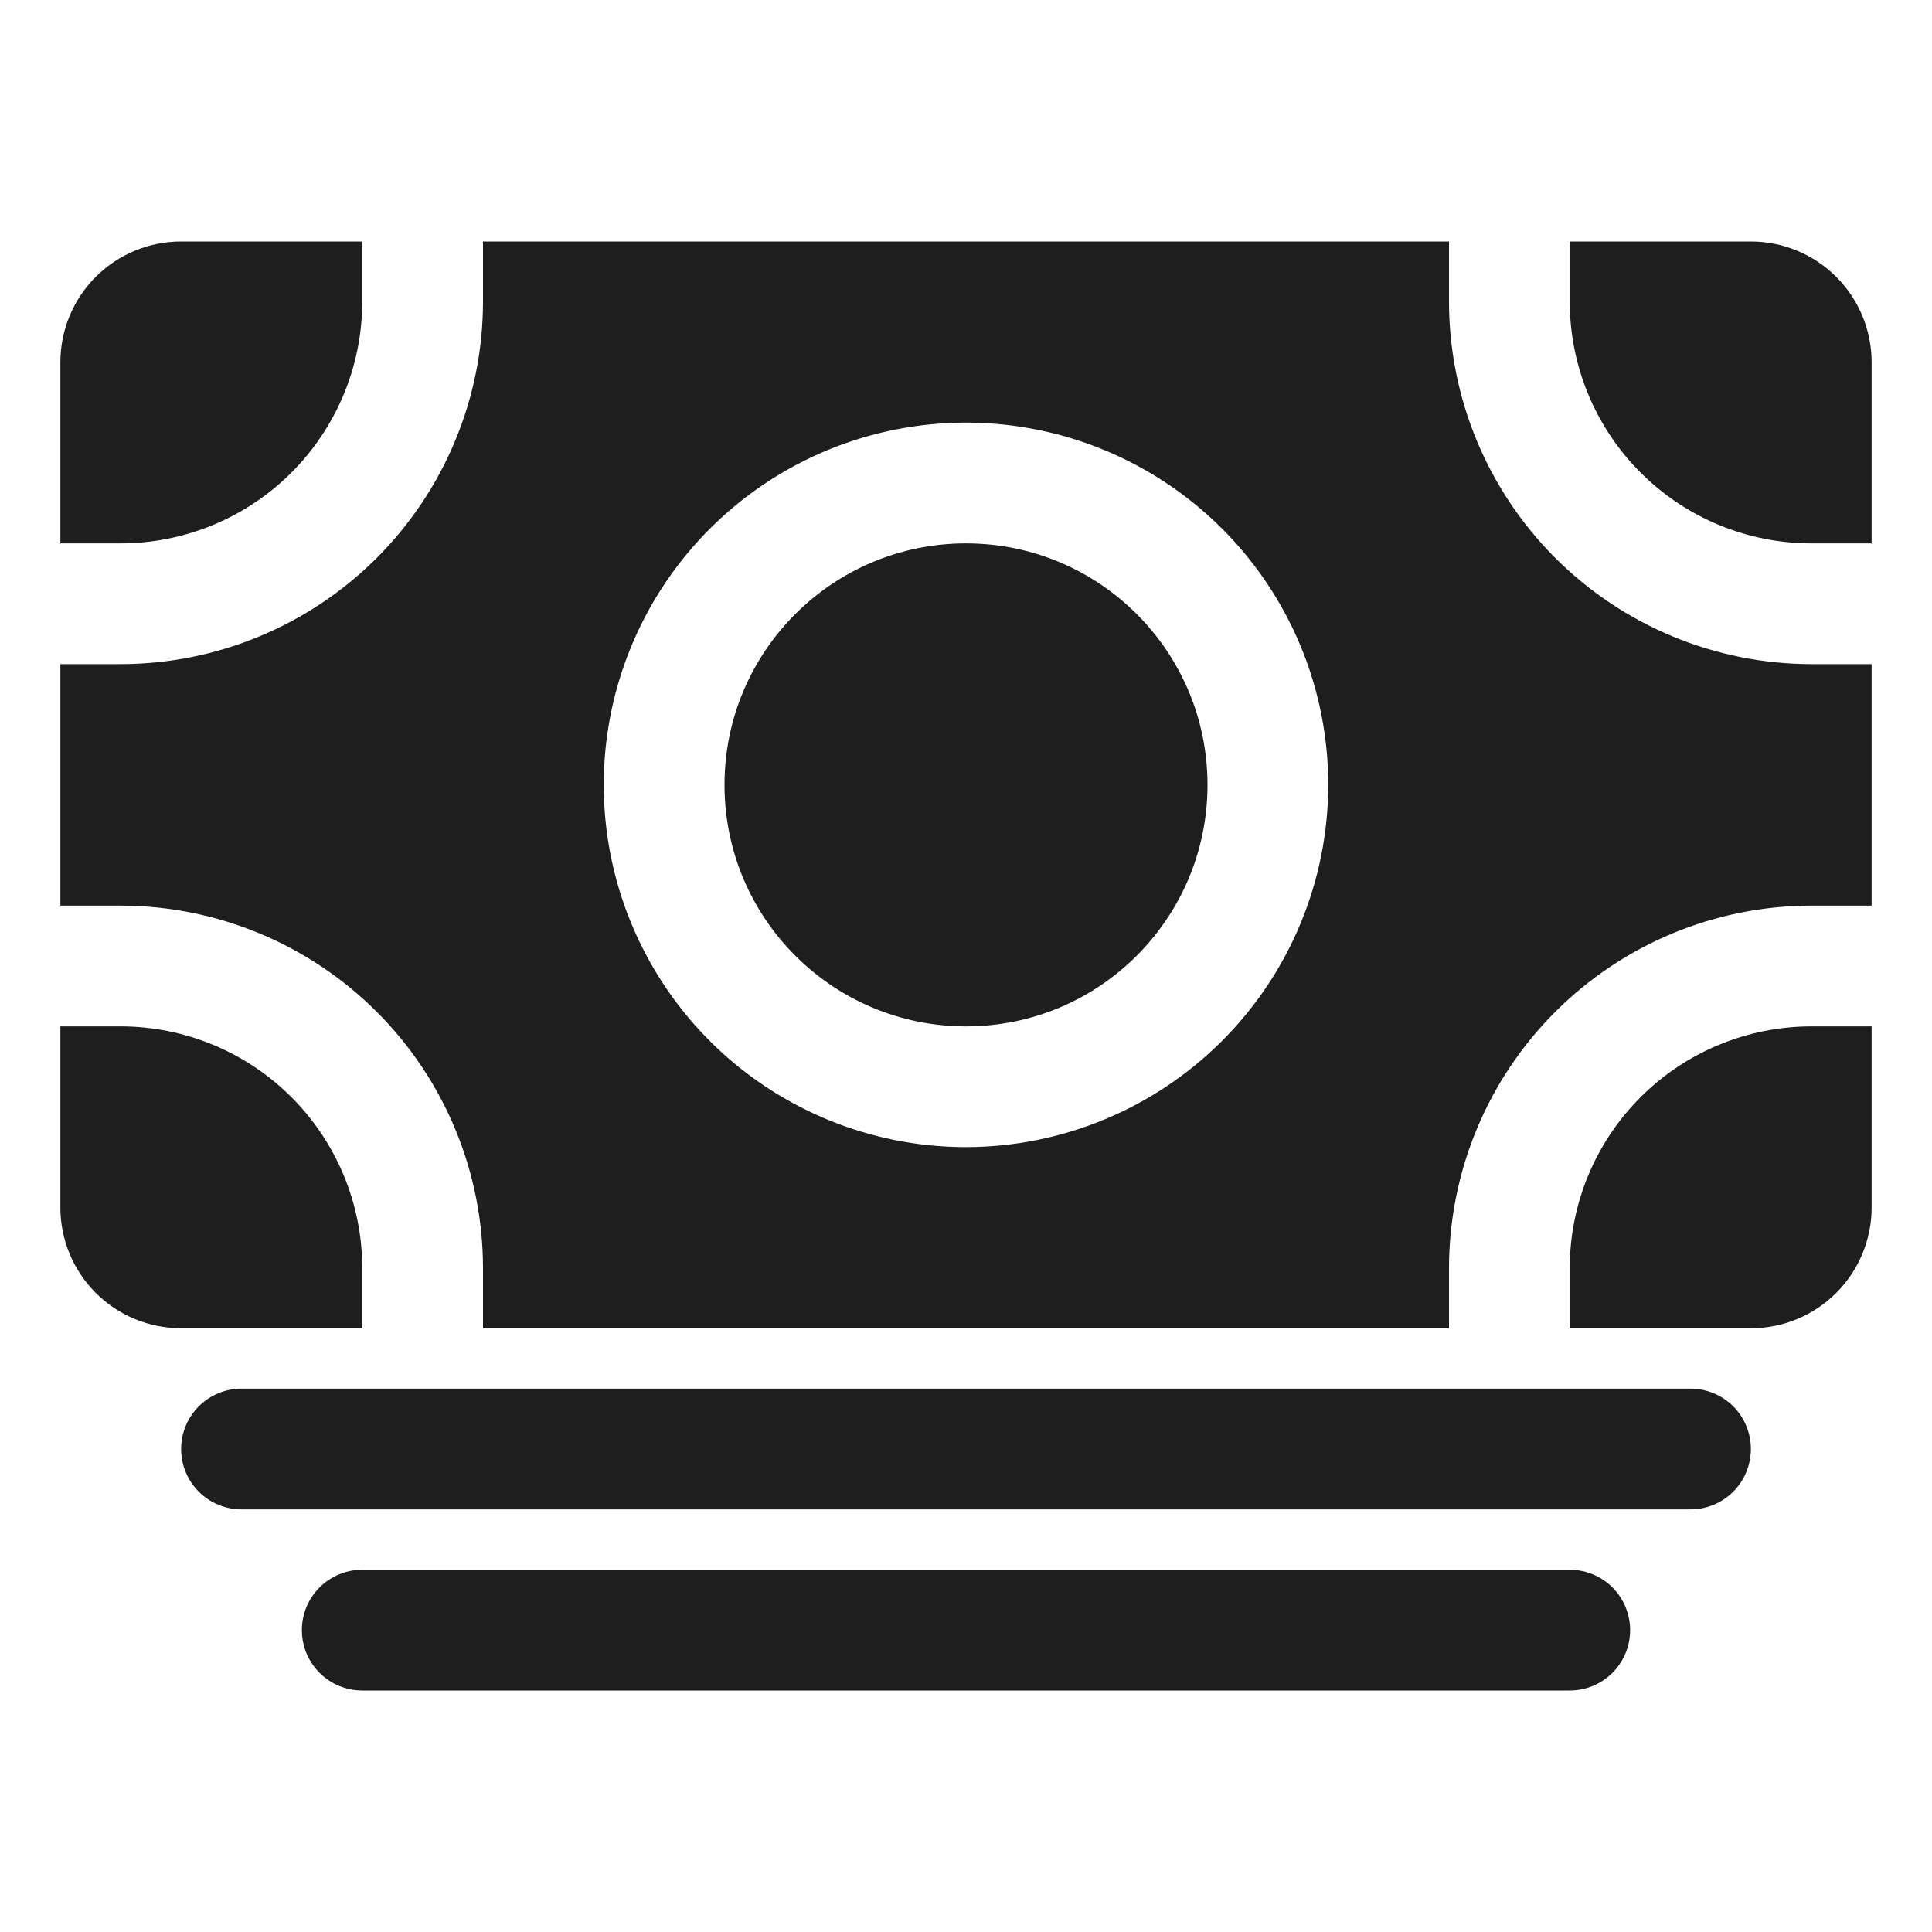 <svg width="120" height="120" viewBox="0 0 120 120" fill="none" xmlns="http://www.w3.org/2000/svg">
<path d="M105 93.75H15C14.005 93.75 13.052 93.355 12.348 92.652C11.645 91.948 11.25 90.995 11.25 90C11.25 89.005 11.645 88.052 12.348 87.348C13.052 86.645 14.005 86.25 15 86.25H105C105.995 86.25 106.948 86.645 107.652 87.348C108.355 88.052 108.75 89.005 108.75 90C108.75 90.995 108.355 91.948 107.652 92.652C106.948 93.355 105.995 93.75 105 93.75ZM97.5 105H22.5C21.505 105 20.552 104.605 19.848 103.902C19.145 103.198 18.75 102.245 18.75 101.25C18.75 100.255 19.145 99.302 19.848 98.598C20.552 97.895 21.505 97.5 22.5 97.5H97.5C98.495 97.5 99.448 97.895 100.152 98.598C100.855 99.302 101.25 100.255 101.25 101.25C101.25 102.245 100.855 103.198 100.152 103.902C99.448 104.605 98.495 105 97.5 105ZM7.5 63.75H3.75V75C3.75 76.989 4.54 78.897 5.947 80.303C7.353 81.71 9.261 82.5 11.25 82.5H22.5V78.75C22.496 74.773 20.914 70.96 18.102 68.148C15.29 65.336 11.477 63.754 7.5 63.75Z" fill="#1E1E1E"/>
<path d="M112.5 56.25H116.25V41.25H112.5C106.535 41.243 100.816 38.87 96.598 34.652C92.379 30.434 90.007 24.715 90 18.75V15H30V18.75C29.993 24.715 27.62 30.434 23.402 34.652C19.184 38.87 13.465 41.243 7.5 41.25H3.75V56.25H7.5C13.465 56.257 19.184 58.63 23.402 62.848C27.62 67.066 29.993 72.785 30 78.75V82.5H90V78.75C90.007 72.785 92.379 67.066 96.598 62.848C100.816 58.63 106.535 56.257 112.5 56.25ZM60 71.25C55.55 71.25 51.2 69.93 47.5 67.458C43.8 64.986 40.916 61.472 39.213 57.36C37.51 53.249 37.064 48.725 37.932 44.361C38.8 39.996 40.943 35.987 44.09 32.84C47.237 29.693 51.246 27.55 55.611 26.682C59.975 25.814 64.499 26.26 68.61 27.963C72.722 29.666 76.236 32.55 78.708 36.25C81.18 39.95 82.5 44.3 82.5 48.75C82.493 54.715 80.121 60.434 75.902 64.652C71.684 68.871 65.965 71.243 60 71.25Z" fill="#1E1E1E"/>
<path d="M60 63.75C68.284 63.75 75 57.034 75 48.75C75 40.466 68.284 33.75 60 33.75C51.716 33.75 45 40.466 45 48.75C45 57.034 51.716 63.75 60 63.75Z" fill="#1E1E1E"/>
<path d="M97.5 78.75V82.5H108.75C110.739 82.5 112.647 81.71 114.053 80.303C115.46 78.897 116.25 76.989 116.25 75V63.75H112.5C108.523 63.754 104.71 65.336 101.898 68.148C99.086 70.96 97.504 74.773 97.5 78.75ZM112.5 33.75H116.25V22.5C116.25 20.511 115.46 18.603 114.053 17.197C112.647 15.79 110.739 15 108.75 15H97.5V18.75C97.504 22.727 99.086 26.54 101.898 29.352C104.71 32.164 108.523 33.746 112.5 33.75ZM22.5 18.75V15H11.25C9.261 15 7.353 15.79 5.947 17.197C4.54 18.603 3.75 20.511 3.75 22.5V33.75H7.5C11.477 33.746 15.29 32.164 18.102 29.352C20.914 26.54 22.496 22.727 22.5 18.75Z" fill="#1E1E1E"/>
</svg>

